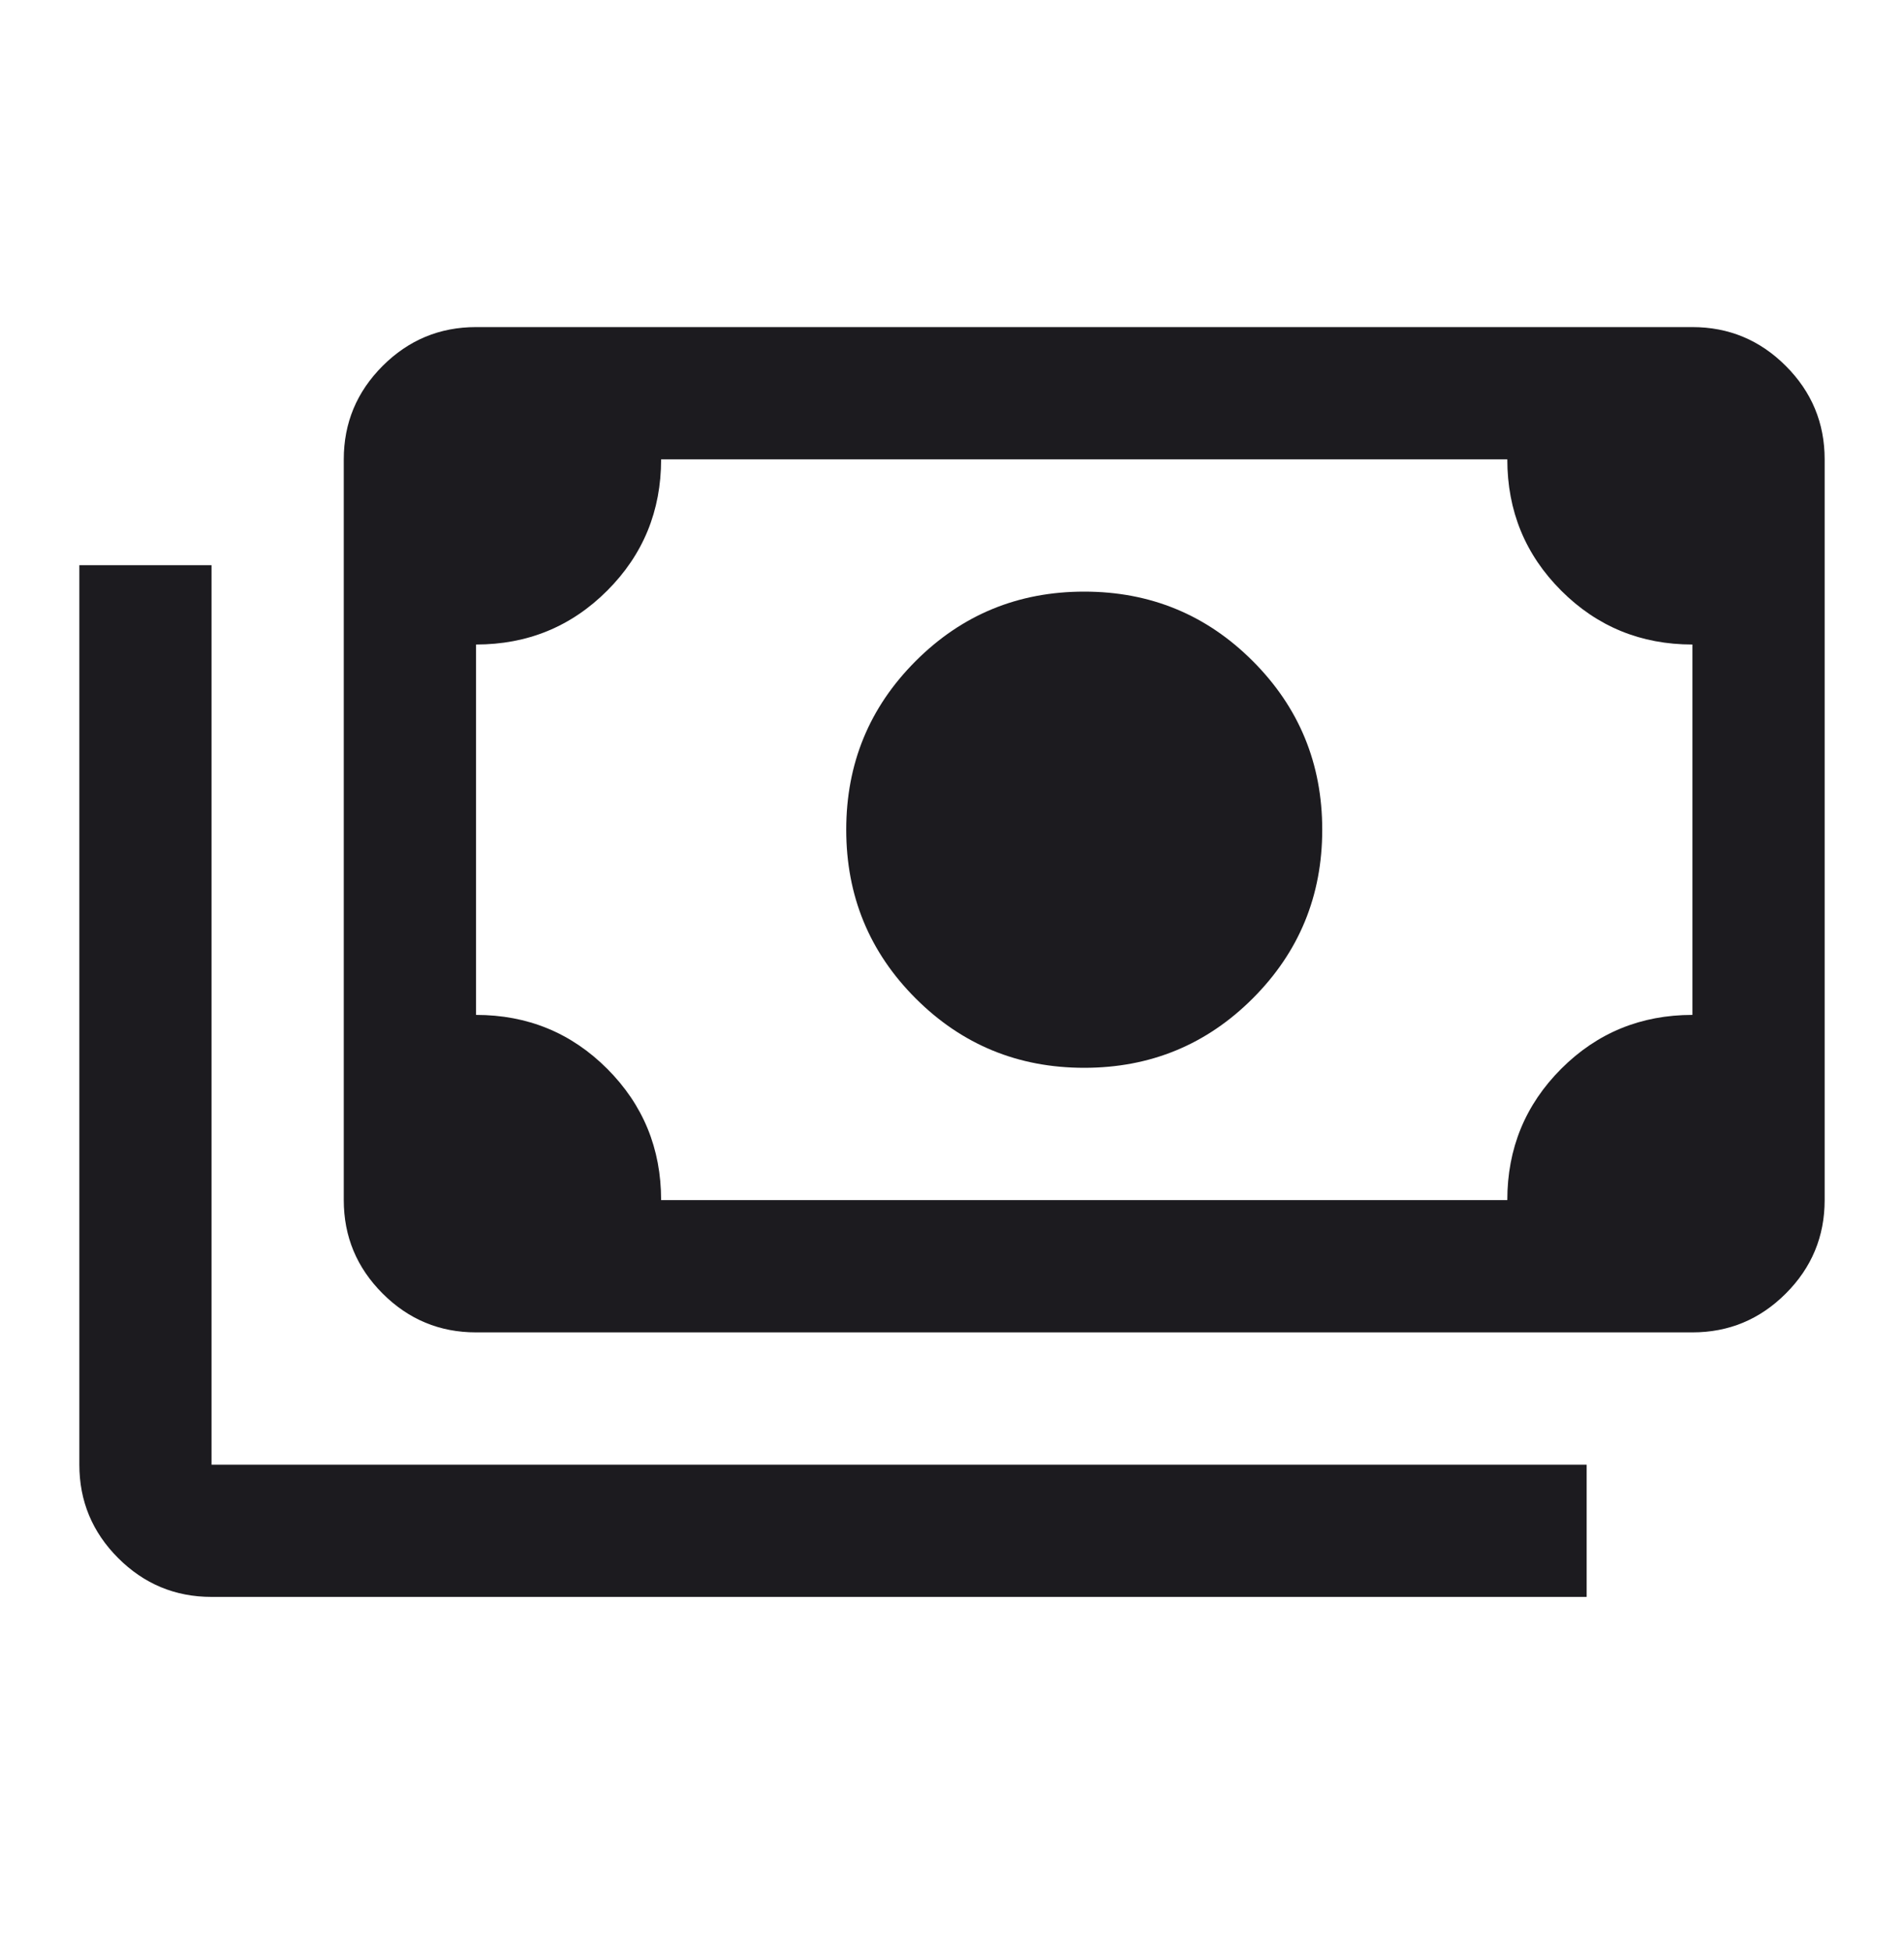 <svg width="40" height="41" viewBox="0 0 40 41" fill="none" xmlns="http://www.w3.org/2000/svg">
<mask id="mask0_1017_471" style="mask-type:alpha" maskUnits="userSpaceOnUse" x="0" y="0" width="40" height="41">
<rect y="0.202" width="40" height="40" fill="#D9D9D9"/>
</mask>
<g mask="url(#mask0_1017_471)">
<path d="M22.778 22.424C21.389 22.424 20.208 21.938 19.236 20.966C18.264 19.994 17.778 18.813 17.778 17.424C17.778 16.035 18.264 14.855 19.236 13.883C20.208 12.91 21.389 12.424 22.778 12.424C24.166 12.424 25.347 12.91 26.319 13.883C27.291 14.855 27.778 16.035 27.778 17.424C27.778 18.813 27.291 19.994 26.319 20.966C25.347 21.938 24.166 22.424 22.778 22.424ZM10 27.98C9.236 27.98 8.582 27.708 8.038 27.164C7.494 26.62 7.222 25.966 7.222 25.202V9.646C7.222 8.883 7.494 8.229 8.038 7.685C8.582 7.141 9.236 6.869 10 6.869H35.555C36.319 6.869 36.973 7.141 37.517 7.685C38.061 8.229 38.333 8.883 38.333 9.646V25.202C38.333 25.966 38.061 26.62 37.517 27.164C36.973 27.708 36.319 27.98 35.555 27.98H10ZM13.889 25.202H31.666C31.666 24.119 32.044 23.2 32.798 22.445C33.553 21.69 34.472 21.313 35.555 21.313V13.535C34.472 13.535 33.553 13.158 32.798 12.403C32.044 11.649 31.666 10.73 31.666 9.646H13.889C13.889 10.73 13.511 11.649 12.757 12.403C12.002 13.158 11.083 13.535 10 13.535V21.313C11.083 21.313 12.002 21.69 12.757 22.445C13.511 23.2 13.889 24.119 13.889 25.202ZM33.333 33.535H4.444C3.68 33.535 3.026 33.263 2.482 32.719C1.938 32.175 1.667 31.521 1.667 30.758V11.869H4.444V30.758H33.333V33.535Z" fill="#1C1B1F"/>
</g>
</svg>
